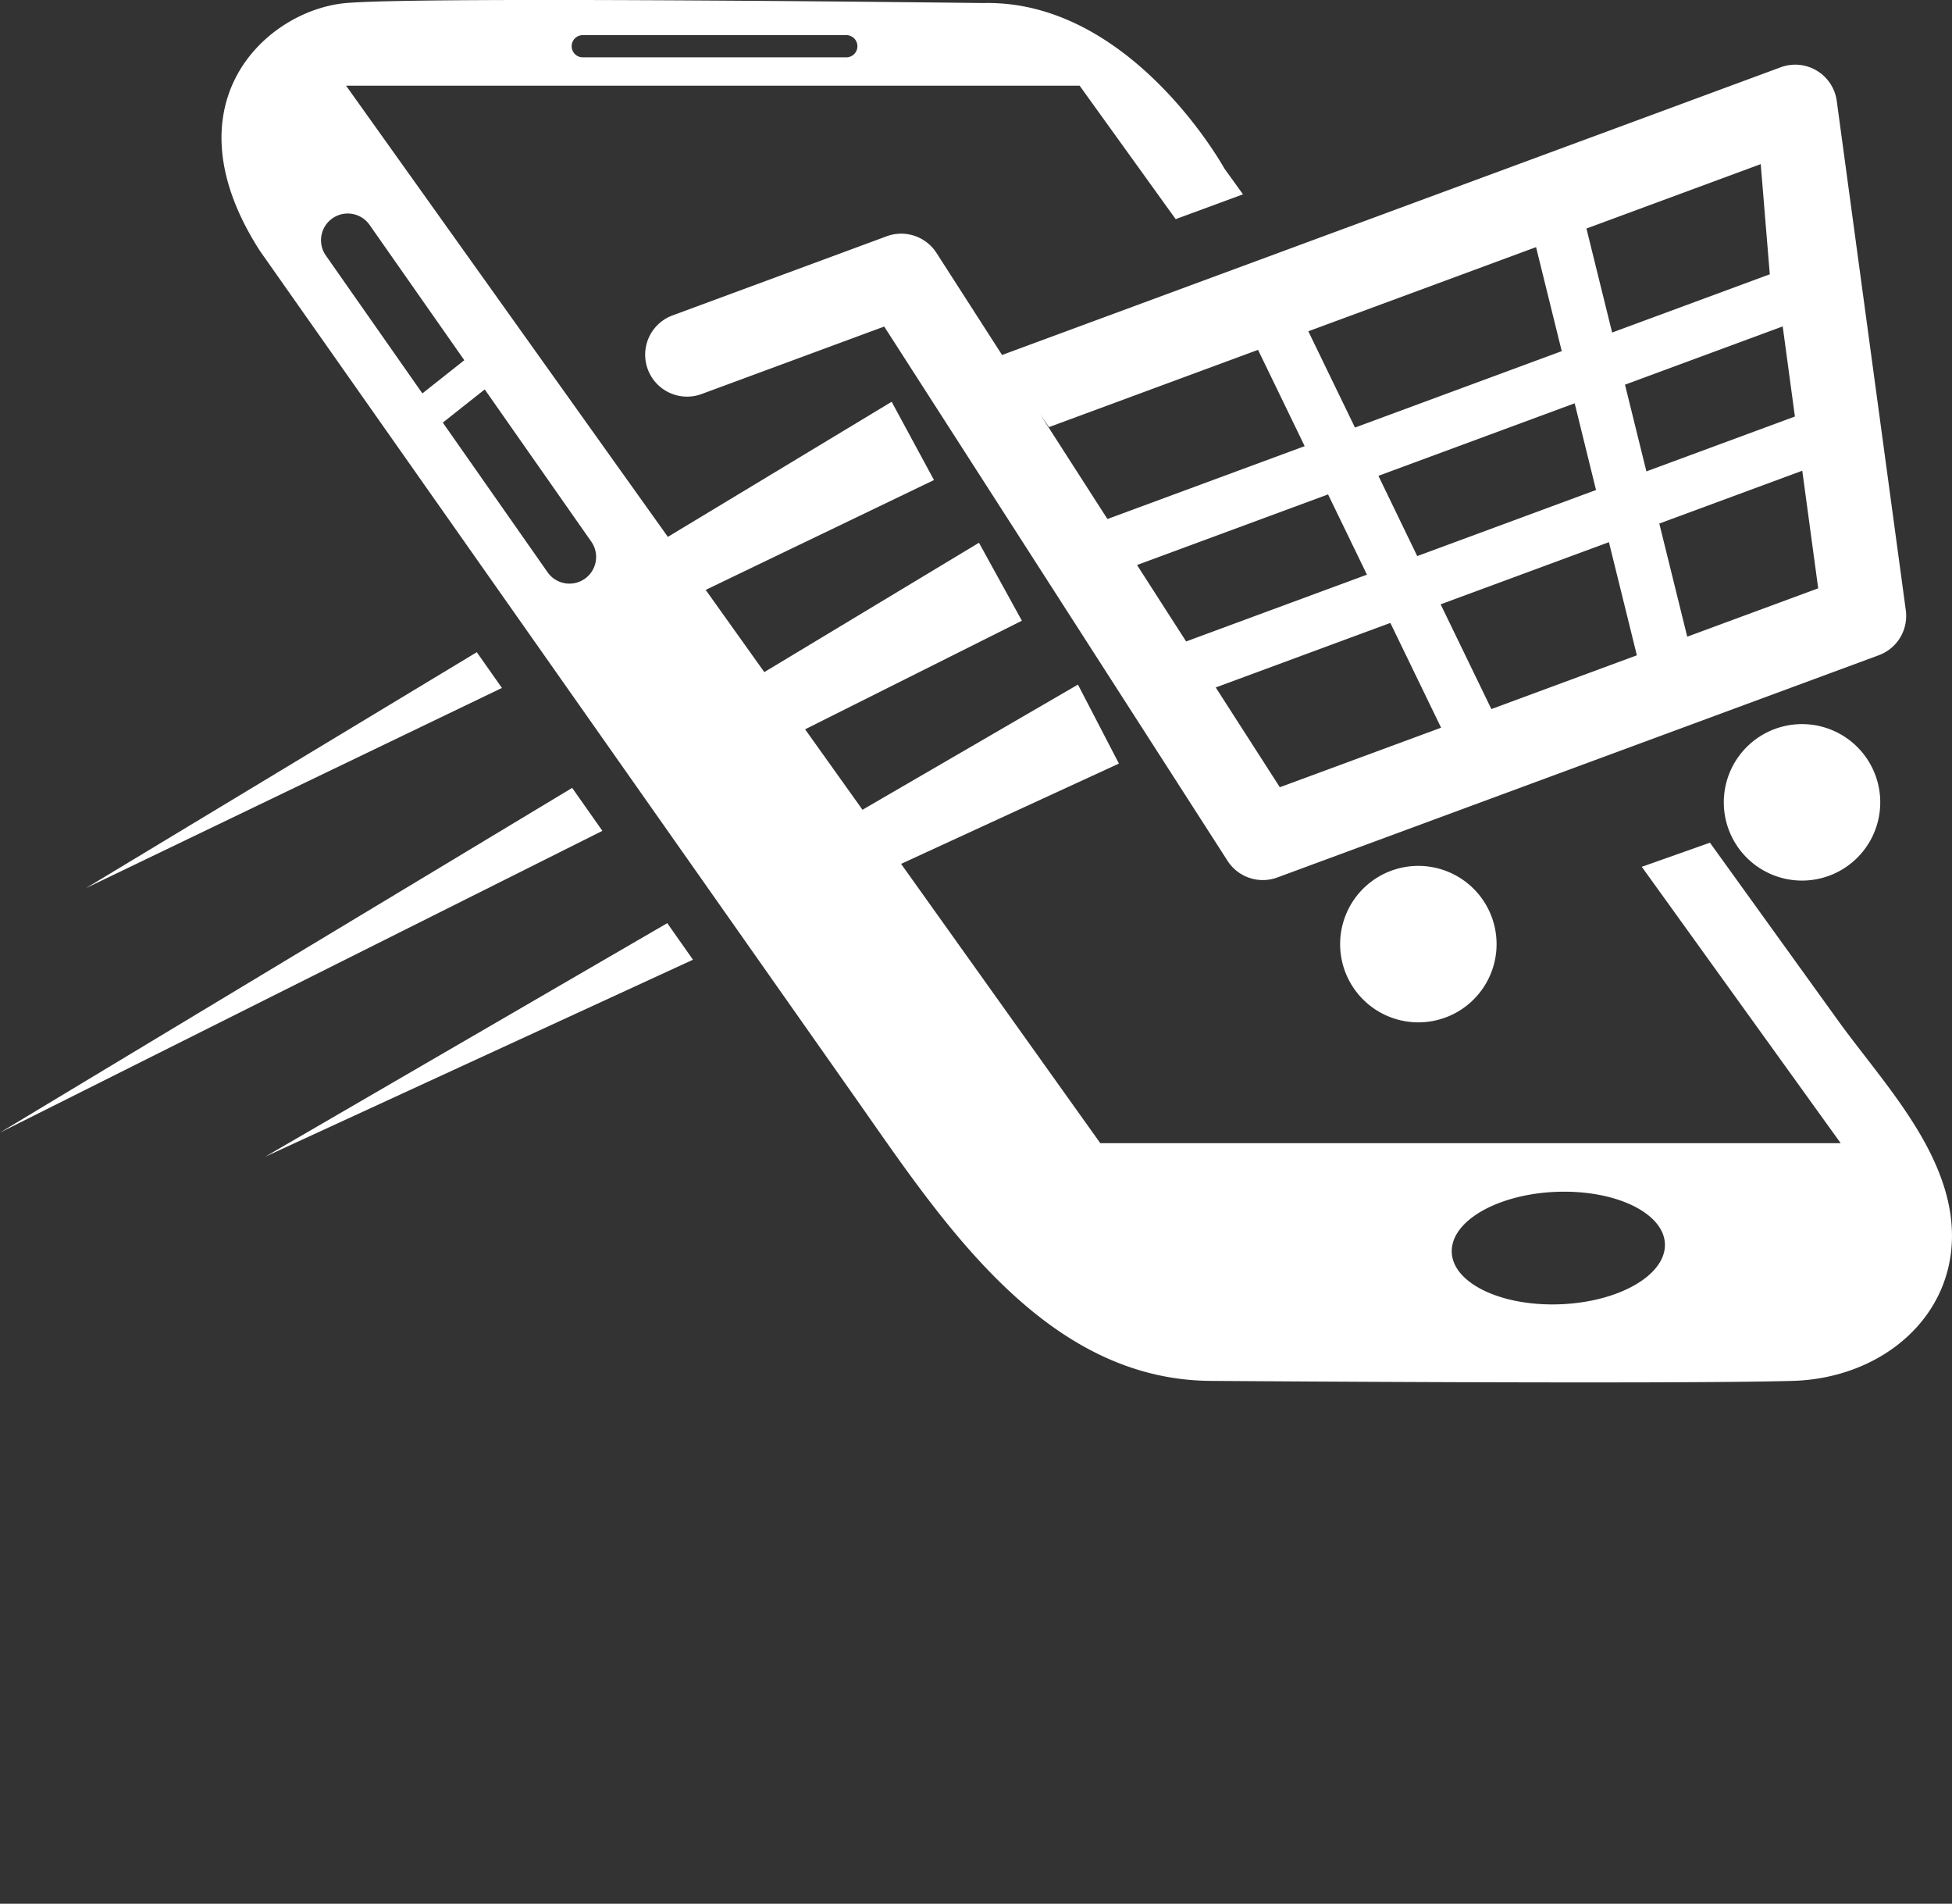 <svg id="qc_partners_Icon" xmlns="http://www.w3.org/2000/svg" width="339.225" height="330.769" viewBox="0 0 339.225 330.769">
  <rect x="0" y="0" width="339.225" height="330.769" fill="#333333" stroke="none"/>
  <g id="Group_936" data-name="Group 936" transform="translate(-74.056 -107.908)">
    <g id="Group_935" data-name="Group 935">
      <g id="Group_932" data-name="Group 932">
        <path id="Path_5081" data-name="Path 5081" d="M412.2,315.1c-3.168-11.238-12.144-20.745-18.826-30.02l-22.161-30.761-11.843,4.193,34.568,48.021H265.27l-34.62-48.531,37.856-17.427-7.123-13.722L223.941,248.6l-9.971-13.978,37.672-18.866-7.456-13.544L206.88,224.684,196.691,210.4l39.675-19.087-7.354-13.6-38.894,23.473L134.2,122.8H261.679l16.689,23.183,11.7-4.31-3.249-4.509s-16.159-29.326-41.893-28.727c0,0-96.954-1.2-110.719,0s-31.548,17.356-14.962,43.09L222.778,298.756c14.864,21.138,32.663,48.857,61.643,49.075.266,0,79.634.6,101.143,0C403.41,347.335,417.336,333.312,412.2,315.1ZM175.331,114.012h45.8a1.929,1.929,0,0,1,0,3.858h-45.8a1.929,1.929,0,0,1,0-3.858Zm-44.646,38.294a4.638,4.638,0,1,1,7.6-5.32l16.459,23.506-7.287,5.765Zm44.99,56.167a4.639,4.639,0,0,1-6.46-1.14l-18.207-26,7.285-5.765,18.52,26.449A4.638,4.638,0,0,1,175.675,208.473ZM344.144,334.545c-10.223.086-18.187-4.229-17.787-9.637s9.011-9.861,19.234-9.947,18.186,4.229,17.787,9.637S354.367,334.459,344.144,334.545Z" fill="#fff"/>
        <path id="Path_5082" data-name="Path 5082" d="M173.489,244.8,74.056,304.691,178.74,252.265Z" fill="#fff"/>
        <path id="Path_5083" data-name="Path 5083" d="M236.8,151.852a7.281,7.281,0,0,0-8.648-2.894L190.877,162.73a7.282,7.282,0,0,0,5.047,13.661l31.795-11.746,59.665,92.828a7.282,7.282,0,0,0,8.648,2.893l104.53-38.615a7.282,7.282,0,0,0,4.692-7.809l-12-88.493a7.282,7.282,0,0,0-9.739-5.852L248.2,169.585Zm34.851,54.222,33.2-12.265,6.755,13.942-31.42,11.607Zm24.817,38.612L285.329,227.35l30.348-11.211,8.816,18.2Zm36.762-13.58-8.816-18.2,29.246-10.8,4.854,19.658Zm54.03-41.412,2.767,20.43-22.758,8.407-4.854-19.659Zm-3.4-25.072,2.12,15.654-25.807,9.533-3.72-15.063Zm-3.82-28.2,1.576,19.141-27.4,10.122-4.463-18.074Zm-28.622,56.624-31.072,11.478L313.6,190.58l34.107-12.6Zm-10.421-42.2,4.463,18.074-35.933,13.275-8.105-16.729Zm-84.64,31.268,36.324-13.419,8.105,16.729-34.276,12.661-11.7-18.207Z" fill="#fff"/>
        <path id="Path_5084" data-name="Path 5084" d="M120.139,308.88l74.344-34.225-4.467-6.354Z" fill="#fff"/>
        <path id="Path_5085" data-name="Path 5085" d="M89.018,262.2l72.263-34.764-4.367-6.211Z" fill="#fff"/>
        <path id="Path_5086" data-name="Path 5086" d="M315.838,259.19a13.594,13.594,0,1,0,17.453,8.037A13.6,13.6,0,0,0,315.838,259.19Z" fill="#fff"/>
        <path id="Path_5087" data-name="Path 5087" d="M382.5,234.563a13.594,13.594,0,1,0,17.467,8.031A13.6,13.6,0,0,0,382.5,234.563Z" fill="#fff"/>
      </g>
  
    </g>
  </g>
</svg>
